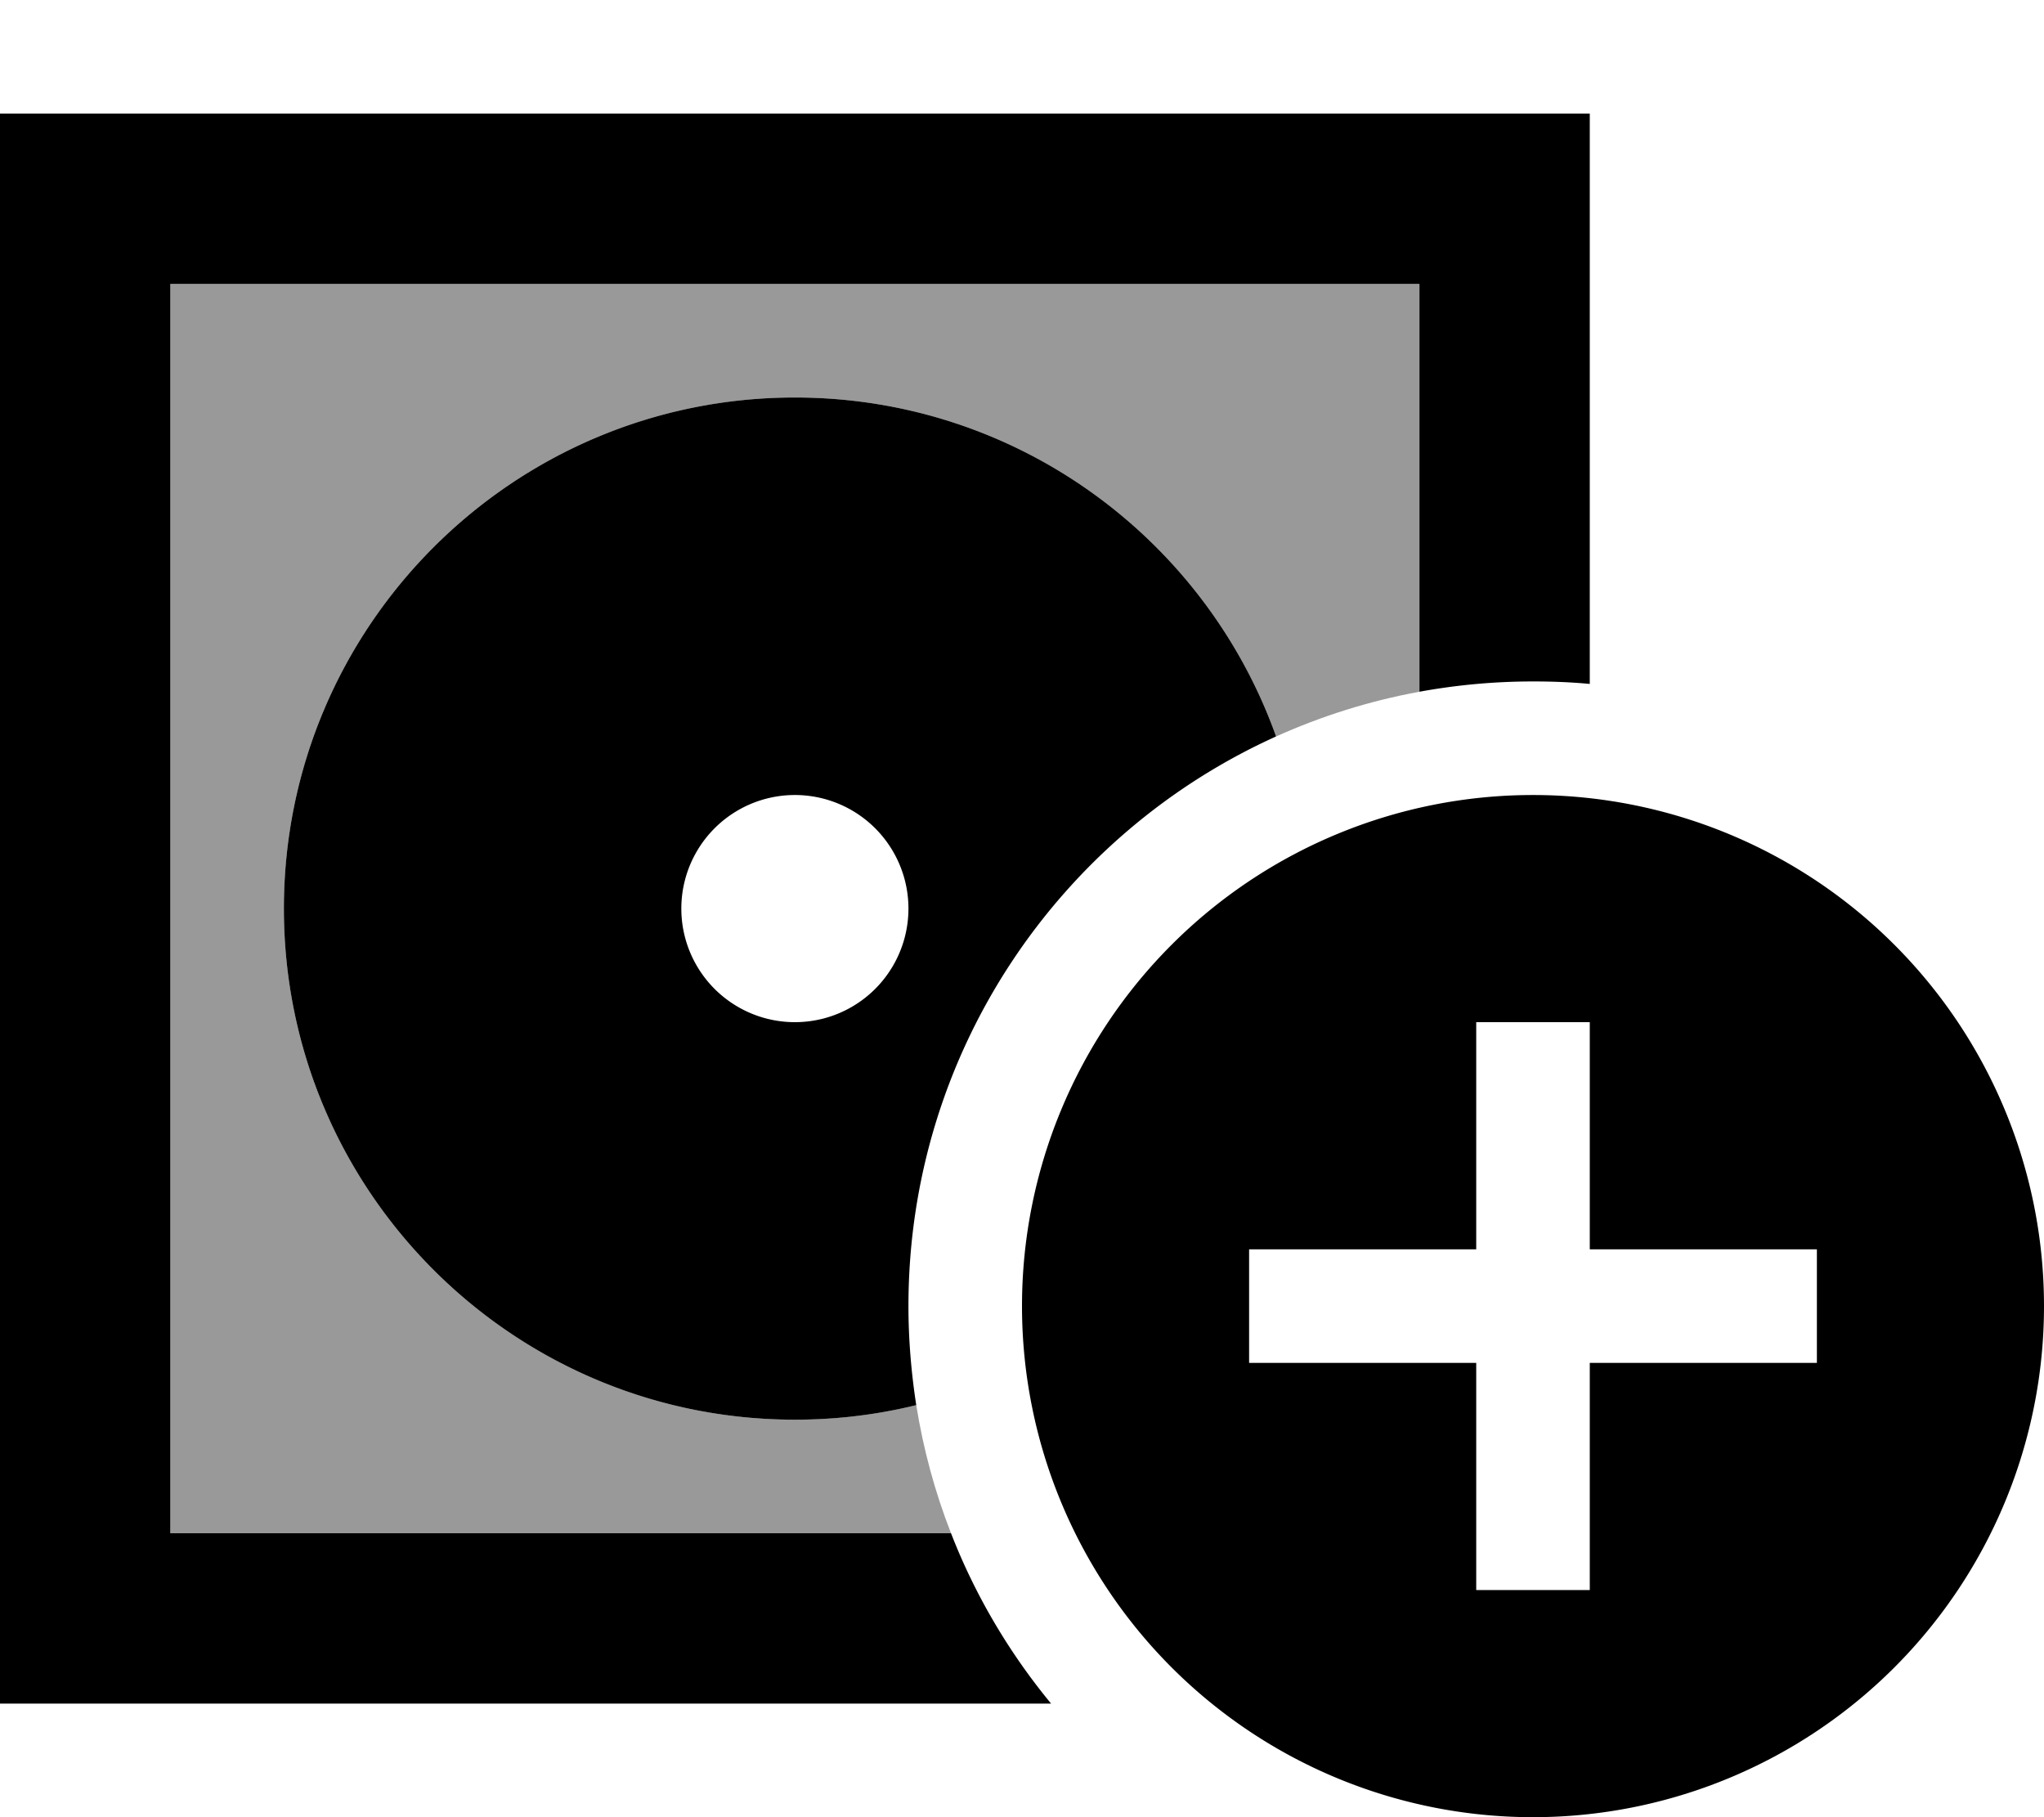 <svg fill="currentColor" xmlns="http://www.w3.org/2000/svg" viewBox="0 0 576 512"><!--! Font Awesome Pro 6.7.2 by @fontawesome - https://fontawesome.com License - https://fontawesome.com/license (Commercial License) Copyright 2024 Fonticons, Inc. --><defs><style>.fa-secondary{opacity:.4}</style></defs><path class="fa-secondary" d="M48 80l0 352 220 0c-4.5-11.5-7.8-23.6-9.8-36.1c-11 2.7-22.4 4.1-34.2 4.1c-79.5 0-144-64.5-144-144s64.5-144 144-144c62.5 0 115.7 39.8 135.6 95.5c12.7-5.7 26.2-10 40.4-12.6L400 80 48 80z"/><path class="fa-primary" d="M48 80l352 0 0 114.9c10.4-1.9 21.1-2.9 32-2.9c5.4 0 10.7 .2 16 .7L448 80l0-48-48 0L48 32 0 32 0 80 0 432l0 48 48 0 248.2 0c-11.8-14.3-21.4-30.5-28.2-48L48 432 48 80zm176 32c-79.5 0-144 64.5-144 144s64.5 144 144 144c11.8 0 23.2-1.4 34.2-4.1c-1.4-9.1-2.2-18.4-2.2-27.9c0-71.4 42.5-132.9 103.6-160.5C339.7 151.8 286.5 112 224 112zM192 256a32 32 0 1 1 64 0 32 32 0 1 1 -64 0zM432 512a144 144 0 1 0 0-288 144 144 0 1 0 0 288zm16-208l0 48 48 0 16 0 0 32-16 0-48 0 0 48 0 16-32 0 0-16 0-48-48 0-16 0 0-32 16 0 48 0 0-48 0-16 32 0 0 16z"/></svg>